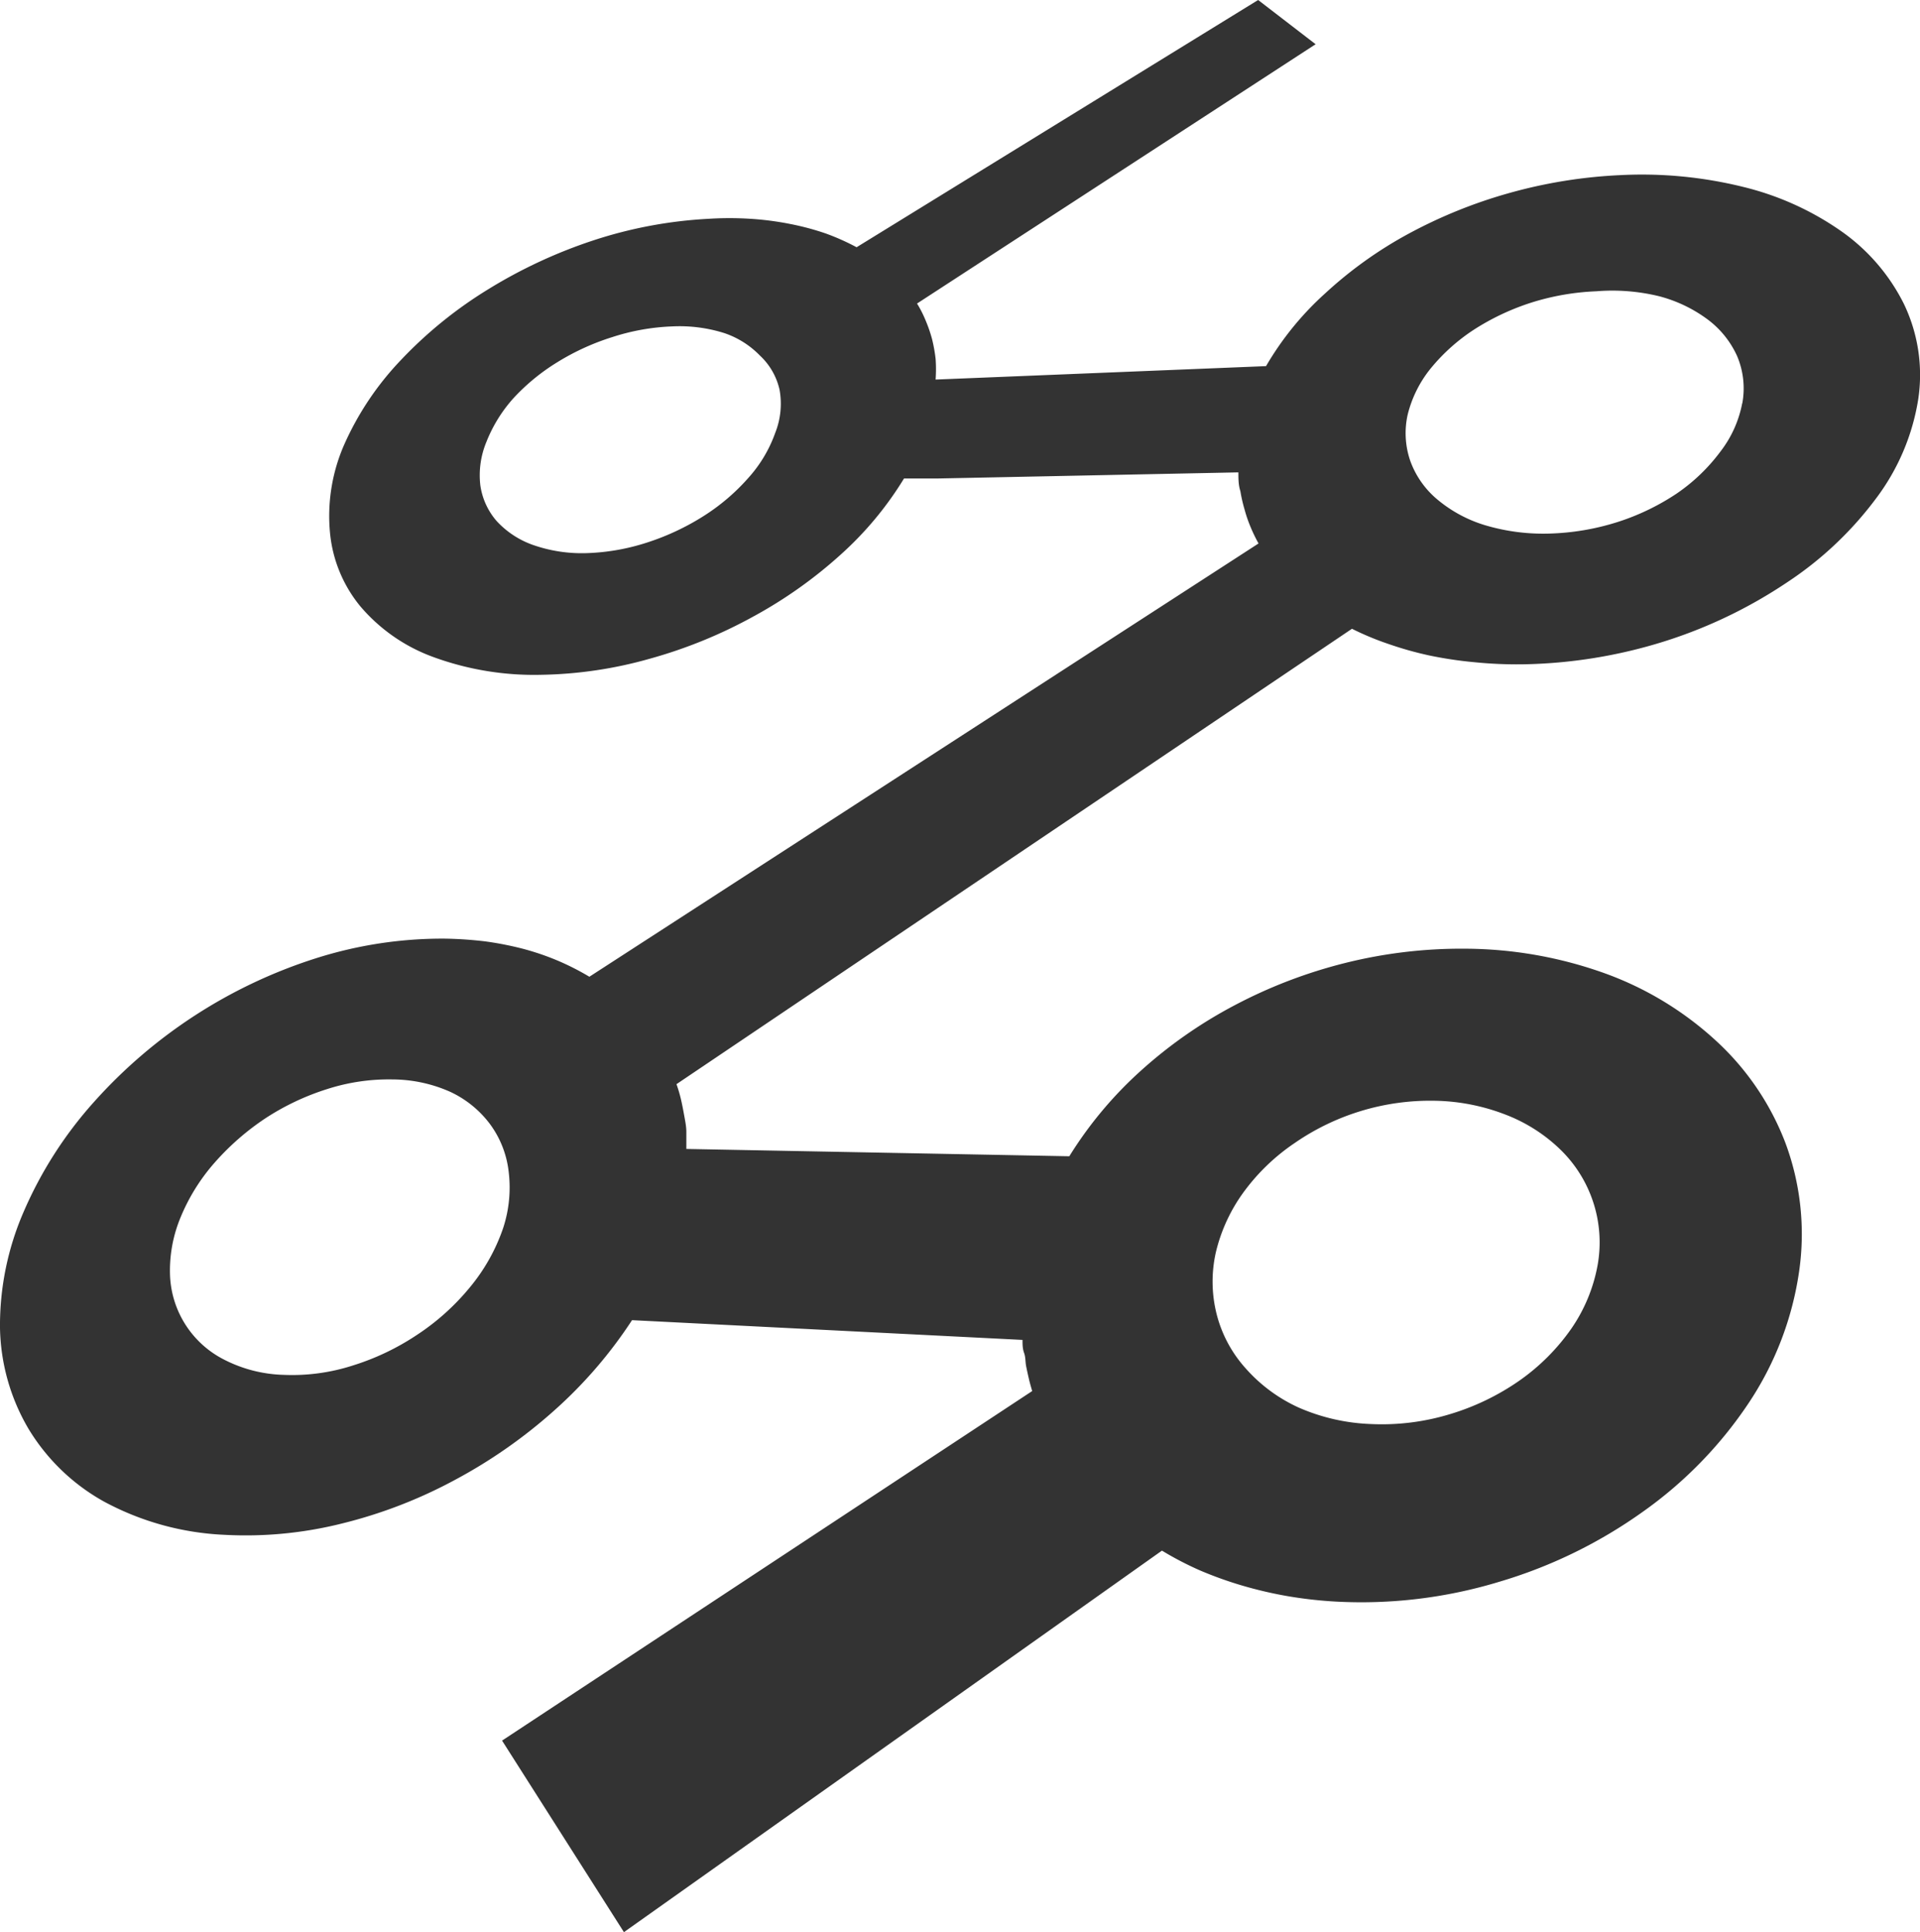 <svg xmlns="http://www.w3.org/2000/svg" viewBox="0 0 97.21 97.84"><defs><style>.cls-1{fill:#333;}</style></defs><title>logomark</title><g id="Layer_2" data-name="Layer 2"><g id="tall_full" data-name="tall full"><g id="outline"><g id="logo"><path class="cls-1" d="M96.39,15.38a9.87,9.87,0,0,0-3.15-3.66,14.7,14.7,0,0,0-5-2.26A21.37,21.37,0,0,0,82,8.87a25,25,0,0,0-5.64.92,24.7,24.7,0,0,0-5.07,2.06,20.87,20.87,0,0,0-4.19,3,15.35,15.35,0,0,0-3,3.69l-16.73.68a7.26,7.26,0,0,0,0-1.05,7.87,7.87,0,0,0-.18-1,7.28,7.28,0,0,0-.32-.93,5.92,5.92,0,0,0-.44-.87L66.61,2.24,63.7,0,43.37,12.52a11.84,11.84,0,0,0-1.57-.7A13.48,13.48,0,0,0,40,11.34a15.19,15.19,0,0,0-2-.26,16.75,16.75,0,0,0-2.13,0,22.4,22.4,0,0,0-5.82,1.09,25.11,25.11,0,0,0-5.35,2.49,21.59,21.59,0,0,0-4.4,3.57,15,15,0,0,0-2.91,4.37A9,9,0,0,0,16.71,27a6.87,6.87,0,0,0,1.54,3.71,8.79,8.79,0,0,0,3.66,2.55,14.85,14.85,0,0,0,5.5.91,21.37,21.37,0,0,0,5.51-.82,24.25,24.25,0,0,0,5.22-2.13,22.88,22.88,0,0,0,4.44-3.15,17.24,17.24,0,0,0,3.19-3.84l1.69,0h0l15.24-.31c0,.32,0,.64.1.95a7.62,7.62,0,0,0,.21.92,7,7,0,0,0,.3.88,8.32,8.32,0,0,0,.41.85L29.84,49.46a13.17,13.17,0,0,0-1.59-.81,13.33,13.33,0,0,0-1.75-.6,16.48,16.48,0,0,0-1.93-.38,19.61,19.61,0,0,0-2.07-.14,21.17,21.17,0,0,0-6.52,1A25.38,25.38,0,0,0,4.75,55.81a20.45,20.45,0,0,0-3.56,5.57A14.44,14.44,0,0,0,0,67.24a10.42,10.42,0,0,0,1.43,5.09,10.31,10.31,0,0,0,3.86,3.72,14.15,14.15,0,0,0,6.08,1.67,20,20,0,0,0,5.93-.57,24.16,24.16,0,0,0,5.75-2.22,25.7,25.7,0,0,0,5.06-3.55A22.78,22.78,0,0,0,32,66.85l19.77,1c0,.22,0,.44.08.66s.06.44.1.65.09.43.14.65.11.42.17.63L25.42,88.14l6.17,9.7L58.83,78.52a16.46,16.46,0,0,0,1.92,1,19.47,19.47,0,0,0,2.11.76,20.85,20.85,0,0,0,2.3.54,21.51,21.51,0,0,0,2.46.28,24,24,0,0,0,8.28-1,24.4,24.4,0,0,0,7.28-3.55,21,21,0,0,0,5.34-5.48,16.16,16.16,0,0,0,2.57-6.69,13.23,13.23,0,0,0-.7-6.52,13.6,13.6,0,0,0-3.51-5.16,16.67,16.67,0,0,0-5.59-3.4,21.14,21.14,0,0,0-7.1-1.26,24.28,24.28,0,0,0-6.11.73,24.88,24.88,0,0,0-5.58,2.14,23.21,23.21,0,0,0-4.75,3.32,20,20,0,0,0-3.61,4.32l-19.39-.37c0-.29,0-.58,0-.86s-.06-.56-.11-.84-.1-.54-.16-.8-.14-.53-.23-.78L68.45,31.84a14.64,14.64,0,0,0,1.85.77,17.69,17.69,0,0,0,2.06.58,20.13,20.13,0,0,0,2.26.34,21.59,21.59,0,0,0,2.44.11,25.24,25.24,0,0,0,7.17-1.15,24.22,24.22,0,0,0,6.25-3A17.88,17.88,0,0,0,95,25.22a11.28,11.28,0,0,0,2.12-5A8.29,8.29,0,0,0,96.39,15.38ZM39.25,21.92a6.81,6.81,0,0,1-1.37,2.29,10.47,10.47,0,0,1-2.27,1.93,12.49,12.49,0,0,1-2.84,1.33,11,11,0,0,1-3.08.54A7.48,7.48,0,0,1,27,27.6a4.56,4.56,0,0,1-1.85-1.21,3.51,3.51,0,0,1-.83-1.81,4.4,4.4,0,0,1,.31-2.21A7.36,7.36,0,0,1,26,20.16a10.48,10.48,0,0,1,2.22-1.82A12.22,12.22,0,0,1,31,17.07a11.11,11.11,0,0,1,3-.54,7.56,7.56,0,0,1,2.65.33A4.52,4.52,0,0,1,38.47,18a3.38,3.38,0,0,1,1,1.74A4,4,0,0,1,39.25,21.92ZM25.47,62.2a9.52,9.52,0,0,1-1.69,3,11.94,11.94,0,0,1-2.66,2.39,12.58,12.58,0,0,1-3.27,1.56,10,10,0,0,1-3.48.47,7,7,0,0,1-3-.76,5,5,0,0,1-2.76-4.24,7,7,0,0,1,.51-2.92,9.87,9.87,0,0,1,1.75-2.83,13,13,0,0,1,2.58-2.25,12.64,12.64,0,0,1,3.11-1.47,10.18,10.18,0,0,1,3.31-.49,7.25,7.25,0,0,1,2.93.63,5.31,5.31,0,0,1,2,1.62,5,5,0,0,1,.95,2.39A6.59,6.59,0,0,1,25.47,62.2Zm36.09,1.21A8.5,8.5,0,0,1,63,60.32a10.41,10.41,0,0,1,2.55-2.44,12.07,12.07,0,0,1,7.1-2.14,10.36,10.36,0,0,1,3.57.7A8.19,8.19,0,0,1,79,58.21a6.55,6.55,0,0,1,1.89,5.84,8.27,8.27,0,0,1-1.34,3.24,10.69,10.69,0,0,1-2.62,2.62,12.34,12.34,0,0,1-3.52,1.7,11.83,11.83,0,0,1-4,.5,10,10,0,0,1-3.67-.84,8,8,0,0,1-2.69-2,6.48,6.48,0,0,1-1.45-2.72A6.73,6.73,0,0,1,61.56,63.41Zm26.65-43a5.75,5.75,0,0,1-1.1,2.45A9.25,9.25,0,0,1,84.88,25a11.93,11.93,0,0,1-3,1.44,12.55,12.55,0,0,1-3.47.58,10.29,10.29,0,0,1-3.24-.43,6.82,6.82,0,0,1-2.4-1.3,4.56,4.56,0,0,1-1.36-1.93A4.3,4.3,0,0,1,71.27,21a6,6,0,0,1,1.18-2.36,9.6,9.6,0,0,1,2.18-1.95,12.31,12.31,0,0,1,2.88-1.36,12.55,12.55,0,0,1,3.31-.58A10,10,0,0,1,84,15a7.15,7.15,0,0,1,2.45,1.17,4.75,4.75,0,0,1,1.5,1.86A4.19,4.19,0,0,1,88.21,20.44Z"/></g></g></g></g></svg>